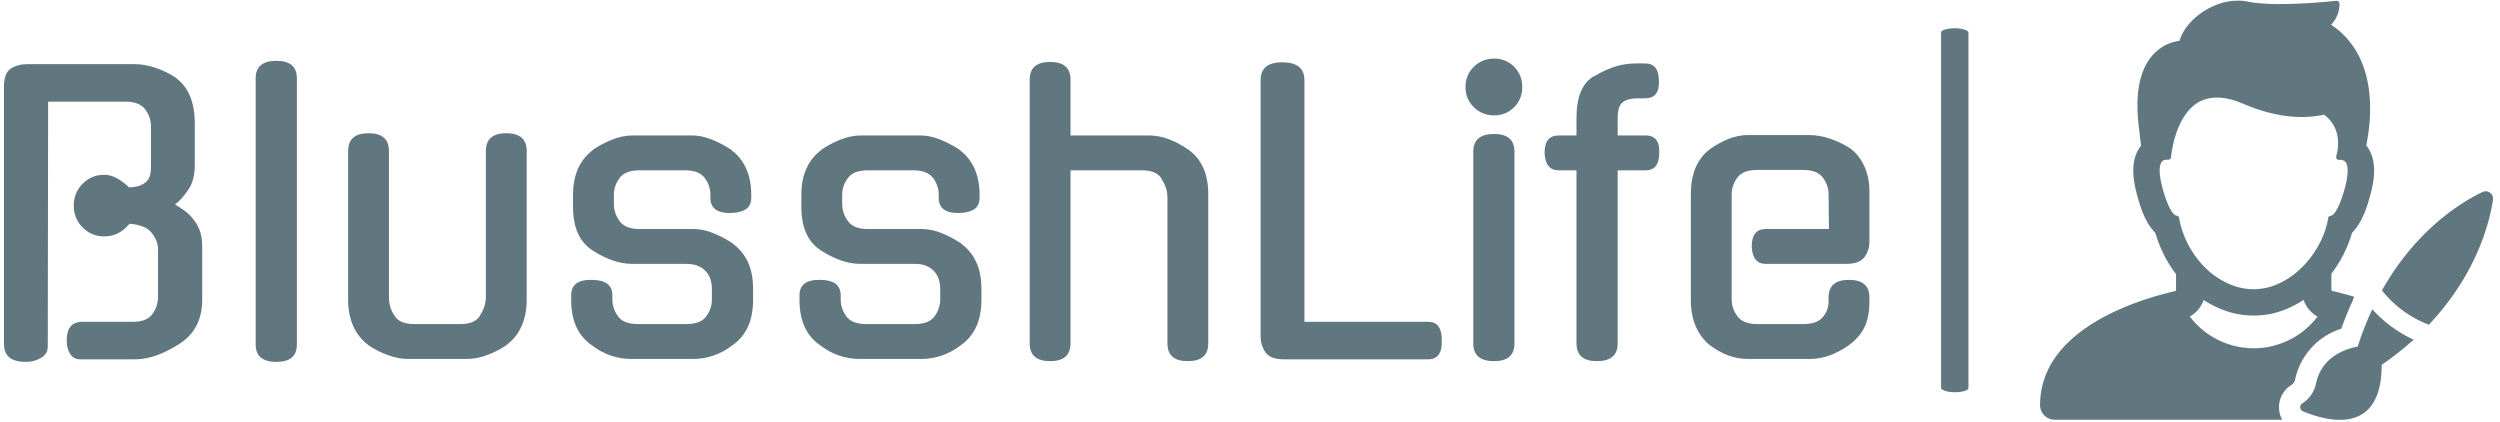 <svg xmlns="http://www.w3.org/2000/svg" version="1.1" xmlns:xlink="http://www.w3.org/1999/xlink" xmlns:svgjs="http://svgjs.dev/svgjs" width="1500" height="253" viewBox="0 0 1500 253"><g transform="matrix(1,0,0,1,-0.909,-0.352)"><svg viewBox="0 0 396 67" data-background-color="#ffffff" preserveAspectRatio="xMidYMid meet" height="253" width="1500" xmlns="http://www.w3.org/2000/svg" xmlns:xlink="http://www.w3.org/1999/xlink"><g id="tight-bounds" transform="matrix(1,0,0,1,0.24,0.196)"><svg viewBox="0 0 395.52 66.607" height="66.607" width="395.52"><g><svg viewBox="0 0 527.726 88.871" height="66.607" width="395.52"><g><rect width="5.799" height="77.168" x="410.701" y="5.852" fill="#61777f" opacity="1" stroke-width="0" stroke="transparent" fill-opacity="1" class="rect-qz-0" data-fill-palette-color="primary" rx="1%" id="qz-0" data-palette-color="#61777f"></rect></g><g transform="matrix(1,0,0,1,0,12.283)"><svg viewBox="0 0 395.52 64.306" height="64.306" width="395.52"><g id="textblocktransform"><svg viewBox="0 0 395.52 64.306" height="64.306" width="395.52" id="textblock"><g><svg viewBox="0 0 395.52 64.306" height="64.306" width="395.52"><g transform="matrix(1,0,0,1,0,0)"><svg width="395.52" viewBox="4 -40.45 251.23 40.85" height="64.306" data-palette-color="#61777f"><path d="M24.75-8.4L24.75-14.75Q24.75-15.9 23.9-16.98 23.05-18.05 20.9-18.2L20.9-18.2Q19.5-16.5 17.5-16.5L17.5-16.5Q15.8-16.5 14.6-17.7 13.4-18.9 13.4-20.65L13.4-20.65Q13.4-22.4 14.6-23.6 15.8-24.8 17.5-24.8L17.5-24.8Q18.4-24.8 19.28-24.3 20.15-23.8 20.85-23.1L20.85-23.1Q21.95-23.15 22.55-23.45 23.15-23.75 23.43-24.18 23.7-24.6 23.75-25.15 23.8-25.7 23.8-26.25L23.8-26.25 23.8-31.3Q23.8-32.55 23.03-33.6 22.25-34.65 20.4-34.65L20.4-34.65 9.95-34.65 9.9-1.65Q9.9-0.65 8.97-0.13 8.05 0.4 6.95 0.4L6.95 0.4Q4 0.4 4-2L4-2 4-36.7Q4-38.5 4.93-39.1 5.85-39.7 7.15-39.7L7.15-39.7 21.65-39.7Q22.95-39.7 24.43-39.2 25.9-38.7 27.2-37.85L27.2-37.85 27.15-37.85Q28.45-36.9 29.08-35.35 29.7-33.8 29.7-31.75L29.7-31.75 29.7-26.1Q29.7-24.1 28.85-22.83 28-21.55 27.05-20.8L27.05-20.8Q27.7-20.4 28.3-19.98 28.9-19.55 29.3-19.05L29.3-19.05Q29.95-18.35 30.33-17.4 30.7-16.45 30.7-15.15L30.7-15.15 30.7-8Q30.7-3.9 27.5-1.95L27.5-1.95Q25.9-0.95 24.48-0.45 23.05 0.05 21.65 0.05L21.65 0.05 14.25 0.05Q13.4 0.05 12.93-0.65 12.45-1.35 12.45-2.5L12.45-2.5Q12.45-5 14.55-5L14.55-5 21.4-5Q23.25-5 24-6.05 24.75-7.1 24.75-8.4L24.75-8.4ZM43.45-37.8L43.45-1.95Q43.45 0.4 40.7 0.4L40.7 0.4Q37.9 0.4 37.9-1.95L37.9-1.95 37.9-37.8Q37.9-40.15 40.7-40.15L40.7-40.15Q43.45-40.15 43.45-37.8L43.45-37.8ZM74.4-28L74.4-7.95Q74.4-5.95 73.7-4.4 73-2.85 71.7-1.9L71.7-1.9 71.75-1.9Q70.5-1.05 69.1-0.53 67.7 0 66.4 0L66.4 0 58.35 0Q57.1 0 55.67-0.53 54.25-1.05 53-1.9L53-1.9 53.05-1.9Q51.75-2.85 51.05-4.4 50.35-5.95 50.35-7.95L50.35-7.95 50.35-28Q50.35-30.4 53.1-30.4L53.1-30.4Q55.85-30.4 55.85-28L55.85-28 55.85-8.35Q55.85-6.95 56.55-5.9L56.55-5.9Q57.2-4.7 59.25-4.7L59.25-4.7 65.5-4.7Q67.5-4.7 68.15-5.9L68.15-5.9 68.1-5.85Q68.9-7.05 68.9-8.35L68.9-8.35 68.9-28Q68.9-30.4 71.65-30.4L71.65-30.4Q74.4-30.4 74.4-28L74.4-28ZM89.54-17.5L96.89-17.5Q98.14-17.5 99.57-16.93 100.99-16.35 102.24-15.5L102.24-15.5 102.19-15.5Q103.49-14.55 104.19-13.05 104.89-11.55 104.89-9.45L104.89-9.45 104.89-7.95Q104.89-3.85 102.19-1.9L102.19-1.9Q100.89-0.9 99.54-0.45 98.19 0 96.89 0L96.89 0 88.39 0Q87.09 0 85.74-0.45 84.39-0.9 83.09-1.9L83.09-1.9Q80.39-3.8 80.39-7.95L80.39-7.95 80.39-8.55Q80.39-10.7 83.14-10.65L83.14-10.65Q85.94-10.65 85.94-8.55L85.94-8.55 85.94-8Q85.94-6.8 86.69-5.75 87.44-4.7 89.34-4.7L89.34-4.7 95.94-4.7Q97.84-4.7 98.59-5.75 99.34-6.8 99.34-8L99.34-8 99.34-9.4Q99.34-10.05 99.17-10.65 98.99-11.25 98.59-11.73 98.19-12.2 97.54-12.5 96.89-12.8 95.94-12.8L95.94-12.8 88.64-12.8Q86.09-12.8 83.29-14.6L83.29-14.6Q80.64-16.3 80.64-20.45L80.64-20.45 80.64-22.15Q80.64-24.15 81.34-25.68 82.04-27.2 83.34-28.15L83.34-28.15 83.29-28.15Q84.54-29 85.94-29.55 87.34-30.1 88.64-30.1L88.64-30.1 96.64-30.1Q97.94-30.1 99.32-29.55 100.69-29 101.99-28.15L101.99-28.15 101.94-28.15Q103.24-27.2 103.94-25.68 104.64-24.15 104.64-22.15L104.64-22.15 104.64-21.7Q104.64-20.65 103.94-20.18 103.24-19.7 101.89-19.65L101.89-19.65Q99.14-19.6 99.14-21.7L99.14-21.7 99.14-22.1Q99.14-23.35 98.37-24.38 97.59-25.4 95.74-25.4L95.74-25.4 89.54-25.4Q87.69-25.4 86.92-24.38 86.14-23.35 86.14-22.1L86.14-22.1 86.14-20.9Q86.14-19.6 86.92-18.55 87.69-17.5 89.54-17.5L89.54-17.5ZM120.29-17.5L127.64-17.5Q128.89-17.5 130.32-16.93 131.74-16.35 132.99-15.5L132.99-15.5 132.94-15.5Q134.24-14.55 134.94-13.05 135.64-11.55 135.64-9.45L135.64-9.45 135.64-7.95Q135.64-3.85 132.94-1.9L132.94-1.9Q131.64-0.9 130.29-0.45 128.94 0 127.64 0L127.64 0 119.14 0Q117.84 0 116.49-0.45 115.14-0.9 113.84-1.9L113.84-1.9Q111.14-3.8 111.14-7.95L111.14-7.95 111.14-8.55Q111.14-10.7 113.89-10.65L113.89-10.65Q116.69-10.65 116.69-8.55L116.69-8.55 116.69-8Q116.69-6.8 117.44-5.75 118.19-4.7 120.09-4.7L120.09-4.7 126.69-4.7Q128.59-4.7 129.34-5.75 130.09-6.8 130.09-8L130.09-8 130.09-9.4Q130.09-10.05 129.92-10.65 129.74-11.25 129.34-11.73 128.94-12.2 128.29-12.5 127.64-12.8 126.69-12.8L126.69-12.8 119.39-12.8Q116.84-12.8 114.04-14.6L114.04-14.6Q111.39-16.3 111.39-20.45L111.39-20.45 111.39-22.15Q111.39-24.15 112.09-25.68 112.79-27.2 114.09-28.15L114.09-28.15 114.04-28.15Q115.29-29 116.69-29.55 118.09-30.1 119.39-30.1L119.39-30.1 127.39-30.1Q128.69-30.1 130.07-29.55 131.44-29 132.74-28.15L132.74-28.15 132.69-28.15Q133.99-27.2 134.69-25.68 135.39-24.15 135.39-22.15L135.39-22.15 135.39-21.7Q135.39-20.65 134.69-20.18 133.99-19.7 132.64-19.65L132.64-19.65Q129.89-19.6 129.89-21.7L129.89-21.7 129.89-22.1Q129.89-23.35 129.12-24.38 128.34-25.4 126.49-25.4L126.49-25.4 120.29-25.4Q118.44-25.4 117.67-24.38 116.89-23.35 116.89-22.1L116.89-22.1 116.89-20.9Q116.89-19.6 117.67-18.55 118.44-17.5 120.29-17.5L120.29-17.5ZM147.64-25.4L147.64-2.1Q147.64 0.3 144.89 0.3L144.89 0.3Q142.14 0.3 142.14-2.1L142.14-2.1 142.14-37.6Q142.14-40 144.89-40L144.89-40Q147.64-40 147.64-37.6L147.64-37.6 147.64-30.1 158.19-30.1Q160.74-30.1 163.49-28.2L163.49-28.2Q166.19-26.3 166.19-22.2L166.19-22.2 166.19-2.1Q166.19 0.3 163.44 0.3L163.44 0.3Q160.69 0.3 160.69-2.1L160.69-2.1 160.69-21.75Q160.69-23.05 159.89-24.25L159.89-24.25 159.94-24.2Q159.29-25.4 157.29-25.4L157.29-25.4 147.64-25.4ZM195.84 0.05L176.39 0.05Q174.54 0.05 173.89-0.9 173.24-1.85 173.24-3L173.24-3 173.24-37.55Q173.24-39.95 176.14-39.95L176.14-39.95Q179.14-39.95 179.14-37.55L179.14-37.55 179.14-5 195.84-5Q197.64-5 197.64-2.55L197.64-2.55Q197.74 0.05 195.84 0.05L195.84 0.05ZM207.43-27.9L207.43-2.1Q207.43 0.3 204.68 0.3L204.68 0.3Q201.88 0.3 201.88-2.1L201.88-2.1 201.88-27.9Q201.88-30.3 204.68-30.3L204.68-30.3Q207.43-30.3 207.43-27.9L207.43-27.9ZM208.48-36.6L208.48-36.6Q208.48-35 207.38-33.9 206.28-32.8 204.68-32.8L204.68-32.8Q203.08-32.8 201.96-33.9 200.83-35 200.83-36.6L200.83-36.6Q200.83-38.25 201.96-39.35 203.08-40.45 204.68-40.45L204.68-40.45Q206.28-40.45 207.38-39.35 208.48-38.25 208.48-36.6ZM221.33-25.4L221.33-2.1Q221.33 0.3 218.53 0.3L218.53 0.3Q215.78 0.3 215.78-2.1L215.78-2.1 215.78-25.4 213.38-25.4Q211.58-25.4 211.48-27.75L211.48-27.75Q211.48-30.1 213.38-30.1L213.38-30.1 215.78-30.1 215.78-32.5Q215.78-34.55 216.36-35.98 216.93-37.4 218.23-38.15L218.23-38.15 218.23-38.1Q219.53-38.9 220.91-39.35 222.28-39.8 223.83-39.8L223.83-39.8 225.03-39.8Q226.88-39.8 226.88-37.45L226.88-37.45Q226.98-35.1 225.03-35.1L225.03-35.1 224.23-35.1Q223.28-35.1 222.71-34.93 222.13-34.75 221.83-34.4 221.53-34.05 221.43-33.55 221.33-33.05 221.33-32.45L221.33-32.45 221.33-30.1 225.08-30.1Q227.03-30.1 226.93-27.75L226.93-27.75Q226.93-25.4 225.08-25.4L225.08-25.4 221.33-25.4ZM236.68-22.15L236.68-8Q236.68-6.8 237.45-5.75 238.23-4.7 240.08-4.7L240.08-4.7 246.33-4.7Q248.18-4.7 248.95-5.63 249.73-6.55 249.73-7.75L249.73-7.75 249.73-8.3Q249.73-10.65 252.48-10.65L252.48-10.65Q255.23-10.65 255.23-8.3L255.23-8.3 255.23-7.7Q255.23-5.6 254.55-4.25 253.88-2.9 252.53-1.9L252.53-1.9Q249.88 0 247.23 0L247.23 0 238.83 0Q236.18 0 233.68-1.9L233.68-1.9Q232.48-2.9 231.83-4.42 231.18-5.95 231.18-7.95L231.18-7.95 231.18-22.2Q231.18-26.25 233.68-28.2L233.68-28.2Q234.93-29.1 236.25-29.63 237.58-30.15 238.83-30.15L238.83-30.15 247.23-30.15Q248.43-30.15 249.88-29.68 251.33-29.2 252.58-28.4L252.58-28.4Q253.78-27.55 254.5-26.05 255.23-24.55 255.23-22.5L255.23-22.5 255.23-15.75Q255.23-14.6 254.55-13.7 253.88-12.8 252.08-12.8L252.08-12.8 241.28-12.8Q239.48-12.8 239.38-15.15L239.38-15.15Q239.38-17.5 241.28-17.5L241.28-17.5 249.78-17.5 249.73-22.15Q249.73-23.4 248.95-24.43 248.18-25.45 246.33-25.45L246.33-25.45 240.08-25.45Q238.23-25.45 237.45-24.43 236.68-23.4 236.68-22.15L236.68-22.15Z" opacity="1" transform="matrix(1,0,0,1,0,0)" fill="#61777f" class="wordmark-text-0" data-fill-palette-color="primary" id="text-0"></path></svg></g></svg></g></svg></g></svg></g><g transform="matrix(1,0,0,1,431.682,0)"><svg viewBox="0 0 96.044 88.871" height="88.871" width="96.044"><g><svg xmlns="http://www.w3.org/2000/svg" data-name="Layer 1" viewBox="3.79 7.212 92.42 85.518" x="0" y="0" height="88.871" width="96.044" class="icon-icon-0" data-fill-palette-color="accent" id="icon-0"><path d="M96.2 47.79C95.48 52.54 92.84 63 83.11 73.32a22.08 22.08 0 0 1-9.57-7c6.94-12.35 16.18-18 20.5-20.06A1.51 1.51 0 0 1 96.2 47.79Zm-27.63 30c-1.74 0.3-7.31 1.71-8.5 7.59a6.25 6.25 0 0 1-2.8 4 0.91 0.91 0 0 0 0.14 1.6c4.47 1.88 16.08 5.36 16.07-9.47A64.09 64.09 0 0 0 80 76.38a26.32 26.32 0 0 1-8.43-6.21A64 64 0 0 0 68.57 77.83ZM3.79 89.76c0-15.28 19.28-21.39 27.57-23.3a0.22 0.22 0 0 0 0.17-0.23V63a25.26 25.26 0 0 1-4.21-8.4c-2.16-2.14-3.12-5.53-3.64-7.36-0.84-3-1.69-7.28 0.63-10.35l0.1-0.13c-0.15-0.91-0.26-1.79-0.33-2.69-1-7-0.24-12.16 2.41-15.42a8.79 8.79 0 0 1 5.74-3.24c1.35-4.66 7.94-9.21 13.93-8 5.83 1.21 18-0.16 18.07-0.17a0.61 0.61 0 0 1 0.43 0.13 0.57 0.57 0 0 1 0.21 0.4 6 6 0 0 1-1.71 4.35c9.69 6.46 8.29 19.22 7.17 24.61l0.1 0.13c2.32 3.07 1.48 7.38 0.64 10.35-0.52 1.83-1.48 5.22-3.64 7.36a25.15 25.15 0 0 1-4.21 8.34v3.29a0.23 0.23 0 0 0 0.17 0.23c1.28 0.29 2.81 0.69 4.5 1.2l-0.25 0.5 0 0.07 0 0.07c-0.88 1.88-1.68 3.85-2.41 5.88a13.84 13.84 0 0 0-9.41 10.37 1.77 1.77 0 0 1-0.9 1.19 5.32 5.32 0 0 0-1.73 7H6.79A3 3 0 0 1 3.79 89.76ZM60.4 71.68a6.2 6.2 0 0 1-2.85-3.42 20.61 20.61 0 0 1-4.34 2.19 17.53 17.53 0 0 1-11.69 0 20.18 20.18 0 0 1-4.35-2.17 6.21 6.21 0 0 1-2.83 3.37 16.35 16.35 0 0 0 26.06 0ZM31.65 51.08a0.57 0.57 0 0 1 0.52 0.48c0.78 5 4.6 11.52 11.14 13.82a12 12 0 0 0 8.07 0c6.29-2.27 10.38-8.66 11.18-13.81a0.57 0.57 0 0 1 0.52-0.48c0.31 0 1.42-0.48 2.79-5.31 1.07-3.77 0.62-5.14 0.25-5.62a1.38 1.38 0 0 0-1.29-0.45 0.58 0.58 0 0 1-0.51-0.22 0.57 0.57 0 0 1-0.09-0.54l0-0.11c0.27-0.9 1.39-5.49-2.51-8.37-3.42 0.76-9 1-16.57-2.25C41.5 26.64 38.41 26.59 36 28c-4.81 2.93-5.47 11-5.48 11.13a0.57 0.57 0 0 1-0.6 0.53h-0.26a1.23 1.23 0 0 0-1.06 0.46c-0.36 0.48-0.81 1.85 0.25 5.62C30.23 50.6 31.34 51.05 31.65 51.08Z" fill="#61777f" data-fill-palette-color="accent"></path></svg></g></svg></g></svg></g><defs></defs></svg><rect width="395.52" height="66.607" fill="none" stroke="none" visibility="hidden"></rect></g></svg></g></svg>